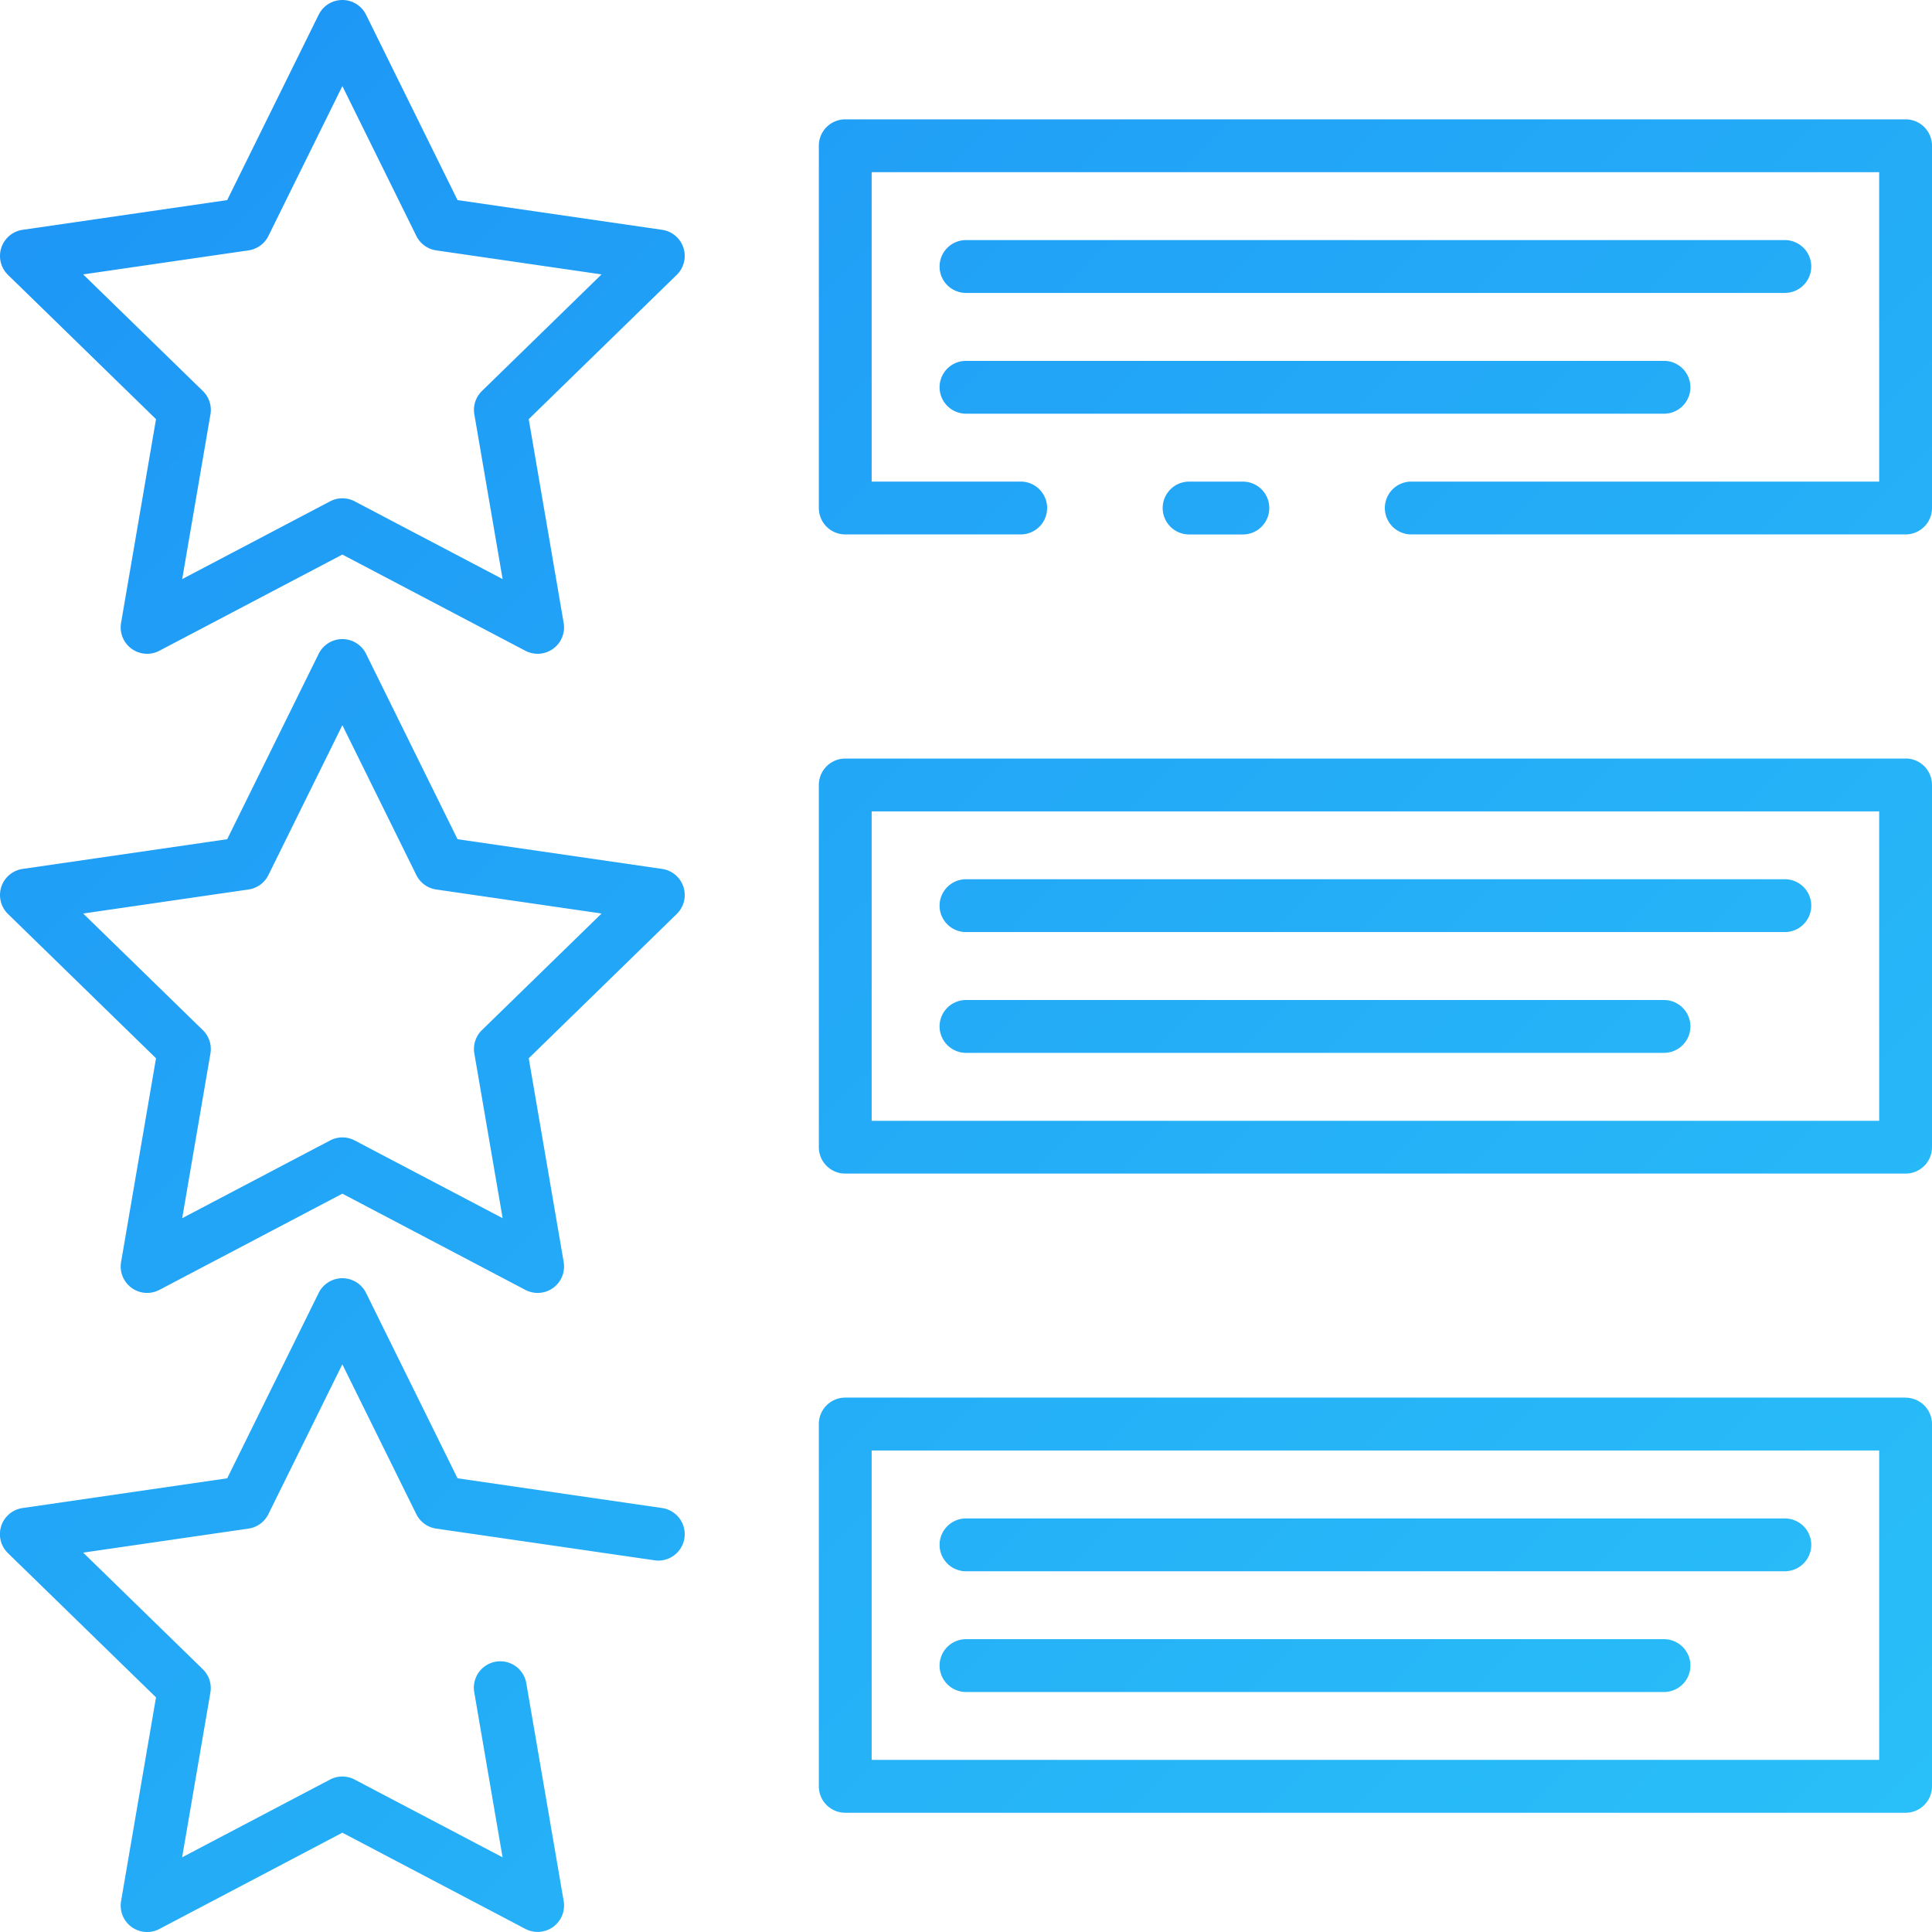 <?xml version="1.0" encoding="UTF-8"?>
<svg xmlns="http://www.w3.org/2000/svg" xmlns:xlink="http://www.w3.org/1999/xlink" width="512" height="512" viewBox="0 0 128 128"><defs><linearGradient id="a" x1="123.559" y1="123.515" x2="8.139" y2="8.094" gradientUnits="userSpaceOnUse"><stop offset="0" stop-color="#29bff8"/><stop offset="1" stop-color="#1e97f6"/></linearGradient></defs><path d="M43.866,15.226,30.313,13.257,24.252.976a1.75,1.75,0,0,0-3.139,0L15.052,13.257,1.5,15.226a1.75,1.75,0,0,0-.971,2.985l9.808,9.56L8.021,41.27a1.75,1.75,0,0,0,2.539,1.844l12.122-6.373,12.123,6.373a1.75,1.75,0,0,0,2.539-1.844l-2.315-13.5,9.807-9.56a1.75,1.75,0,0,0-.97-2.985ZM31.927,25.907a1.749,1.749,0,0,0-.5,1.549L33.3,38.366l-9.8-5.151a1.751,1.751,0,0,0-1.629,0l-9.8,5.151,1.871-10.91a1.749,1.749,0,0,0-.5-1.549L5.511,18.18l10.954-1.592a1.748,1.748,0,0,0,1.318-.957l4.9-9.927,4.9,9.927a1.75,1.75,0,0,0,1.318.957L39.854,18.18ZM43.866,57.568,30.313,55.6,24.252,43.318a1.75,1.75,0,0,0-3.139,0L15.052,55.6,1.5,57.568a1.75,1.75,0,0,0-.971,2.985l9.808,9.56-2.315,13.5a1.75,1.75,0,0,0,2.539,1.845l12.122-6.374,12.123,6.374a1.75,1.75,0,0,0,2.539-1.845l-2.315-13.5,9.807-9.56a1.75,1.75,0,0,0-.97-2.985ZM31.927,68.249a1.749,1.749,0,0,0-.5,1.549L33.3,80.708l-9.8-5.15a1.743,1.743,0,0,0-1.629,0l-9.8,5.15L13.941,69.8a1.749,1.749,0,0,0-.5-1.549L5.511,60.523l10.954-1.592a1.749,1.749,0,0,0,1.318-.958l4.9-9.927,4.9,9.927a1.751,1.751,0,0,0,1.318.958l10.955,1.592Zm13.419,33.645a1.748,1.748,0,0,1-1.983,1.48l-14.464-2.1a1.751,1.751,0,0,1-1.318-.958l-4.9-9.926-4.9,9.926a1.749,1.749,0,0,1-1.318.958L5.511,102.865l7.927,7.727a1.749,1.749,0,0,1,.5,1.549l-1.871,10.91,9.8-5.151a1.745,1.745,0,0,1,1.629,0l9.8,5.151-1.871-10.91a1.75,1.75,0,1,1,3.449-.592l2.471,14.4a1.75,1.75,0,0,1-2.539,1.845l-12.123-6.373L10.56,127.8a1.75,1.75,0,0,1-2.539-1.845l2.315-13.5L.528,102.9A1.749,1.749,0,0,1,1.5,99.911l13.553-1.97L21.113,85.66a1.751,1.751,0,0,1,3.139,0l6.061,12.281,13.553,1.97A1.75,1.75,0,0,1,45.346,101.894ZM77.031,33.659a1.75,1.75,0,0,1,1.75-1.75h3.563a1.75,1.75,0,0,1,0,3.5H78.781A1.751,1.751,0,0,1,77.031,33.659ZM128,9.657v24a1.751,1.751,0,0,1-1.75,1.75H93.5a1.75,1.75,0,0,1,0-3.5h31v-20.5H57.75v20.5h9.875a1.75,1.75,0,0,1,0,3.5H56a1.751,1.751,0,0,1-1.75-1.75v-24A1.75,1.75,0,0,1,56,7.907h70.25A1.75,1.75,0,0,1,128,9.657Zm-65.75,16A1.75,1.75,0,0,1,64,23.909h46.244a1.75,1.75,0,0,1,0,3.5H64A1.751,1.751,0,0,1,62.25,25.659Zm0-8A1.75,1.75,0,0,1,64,15.907h54.25a1.75,1.75,0,0,1,0,3.5H64A1.751,1.751,0,0,1,62.25,17.657Zm64,32.6H56A1.751,1.751,0,0,0,54.25,52V76A1.751,1.751,0,0,0,56,77.754h70.25A1.751,1.751,0,0,0,128,76V52A1.751,1.751,0,0,0,126.25,50.252Zm-1.75,24H57.75v-20.5H124.5ZM62.25,68A1.751,1.751,0,0,1,64,66.254h46.244a1.75,1.75,0,0,1,0,3.5H64A1.751,1.751,0,0,1,62.25,68Zm0-8A1.751,1.751,0,0,1,64,58.252h54.25a1.75,1.75,0,0,1,0,3.5H64A1.751,1.751,0,0,1,62.25,60Zm64,32.595H56a1.751,1.751,0,0,0-1.75,1.75v24A1.751,1.751,0,0,0,56,120.1h70.25a1.751,1.751,0,0,0,1.75-1.75v-24A1.751,1.751,0,0,0,126.25,92.6Zm-1.75,24H57.75V96.1H124.5Zm-62.25-6.25A1.751,1.751,0,0,1,64,108.6h46.244a1.75,1.75,0,0,1,0,3.5H64A1.751,1.751,0,0,1,62.25,110.349Zm0-8A1.751,1.751,0,0,1,64,100.6h54.25a1.75,1.75,0,0,1,0,3.5H64A1.75,1.75,0,0,1,62.25,102.347Z" fill="url(#a)"/></svg>
